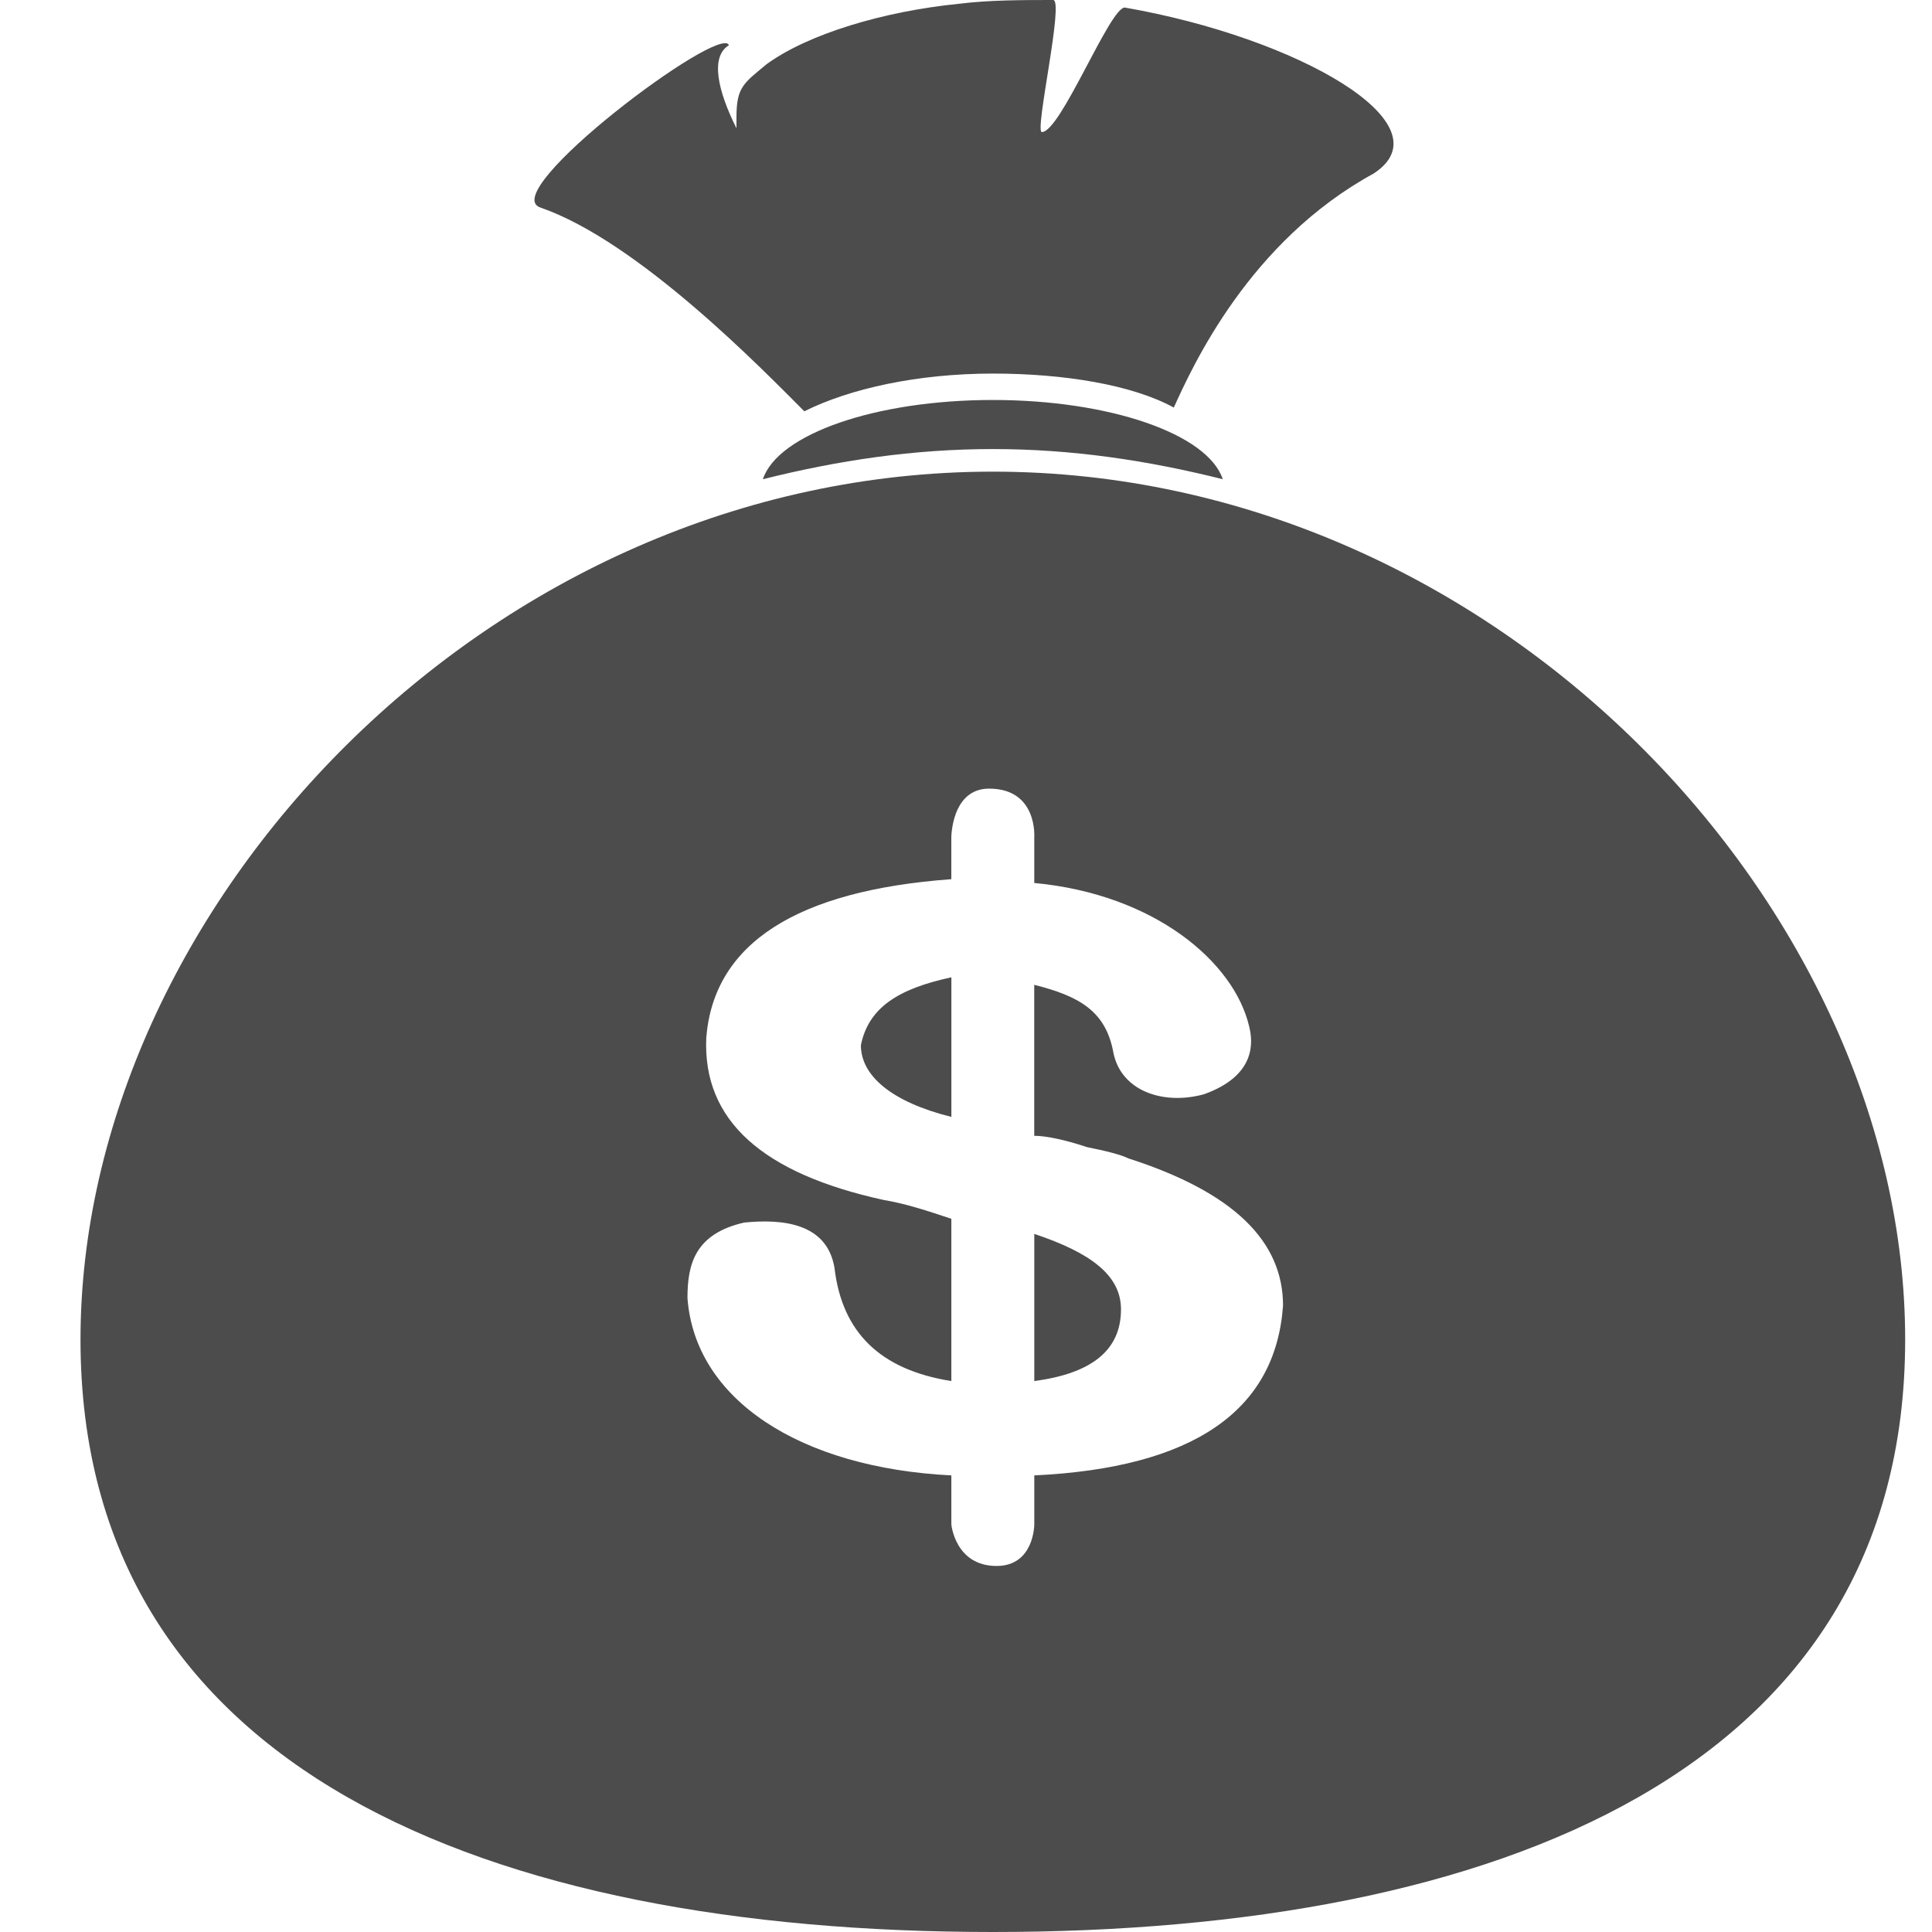 <?xml version="1.0" encoding="utf-8"?>
<!-- Generator: Adobe Illustrator 16.0.2, SVG Export Plug-In . SVG Version: 6.00 Build 0)  -->
<!DOCTYPE svg PUBLIC "-//W3C//DTD SVG 1.1//EN" "http://www.w3.org/Graphics/SVG/1.1/DTD/svg11.dtd">
<svg version="1.1" id="图层_1" xmlns="http://www.w3.org/2000/svg" xmlns:xlink="http://www.w3.org/1999/xlink" x="0px" y="0px"
	 width="72px" height="72px" viewBox="0 0 72 72" enable-background="new 0 0 72 72" xml:space="preserve">
<path opacity="0.7" fill-rule="evenodd" clip-rule="evenodd" d="M20.141,7.735c3.653,1.265,8.289,6.046,9.834,7.593
	c1.686-0.843,4.215-1.406,7.025-1.406c2.669,0,5.198,0.421,6.744,1.266c0.703-1.547,2.81-6.188,7.446-8.72
	C54,4.64,48.38,1.406,41.917,0.281c-0.562,0-2.389,4.641-3.091,4.641C38.545,4.922,39.669,0,39.248,0c-1.124,0-2.389,0-3.512,0.141
	c-2.81,0.281-5.62,1.125-7.166,2.251c-0.843,0.703-1.124,0.843-1.124,1.967v0.422c-0.703-1.406-0.983-2.672-0.281-3.095
	C26.884,0.844,18.455,7.171,20.141,7.735L20.141,7.735L20.141,7.735z M28.43,17.859c2.811-0.703,5.62-1.124,8.57-1.124
	c2.951,0,5.76,0.421,8.57,1.124c-0.562-1.688-4.215-2.953-8.57-2.953S28.992,16.171,28.43,17.859L28.43,17.859L28.43,17.859z
	 M32.083,38.953c0,1.125,1.124,2.109,3.372,2.671v-5.202C33.488,36.844,32.364,37.547,32.083,38.953L32.083,38.953L32.083,38.953z
	 M38.545,45.984v5.484c2.107-0.281,3.231-1.125,3.231-2.672C41.777,47.531,40.653,46.687,38.545,45.984L38.545,45.984L38.545,45.984
	z M37,17.577c-18.826,0-34,16.313-34,32.345S18.174,72,37,72c18.827,0,34-6.047,34-22.078S55.827,17.577,37,17.577L37,17.577
	L37,17.577z M38.545,54.984v1.827c0,0,0,1.548-1.405,1.548c-1.545,0-1.686-1.548-1.686-1.548v-1.827
	c-5.62-0.281-9.554-2.813-9.834-6.61c0-1.266,0.281-2.39,2.107-2.812c1.405-0.141,3.091,0,3.372,1.688
	c0.281,2.39,1.686,3.796,4.355,4.218v-6.047c-0.843-0.282-1.686-0.563-2.529-0.703c-4.496-0.984-6.744-2.953-6.604-6.047
	c0.281-3.515,3.372-5.484,9.132-5.906v-1.548c0,0,0-1.827,1.405-1.827c1.827,0,1.686,1.827,1.686,1.827v1.689
	c4.496,0.421,7.446,2.952,8.008,5.343c0.141,0.562,0.281,1.828-1.686,2.532c-1.545,0.42-3.091-0.142-3.372-1.547
	c-0.281-1.548-1.265-2.109-2.951-2.532v5.626c0.421,0,1.124,0.141,1.967,0.422c0.702,0.141,1.264,0.281,1.545,0.421
	c3.934,1.265,5.76,3.094,5.76,5.485C47.537,52.594,44.446,54.703,38.545,54.984L38.545,54.984L38.545,54.984z M38.545,54.984"/>
</svg>
